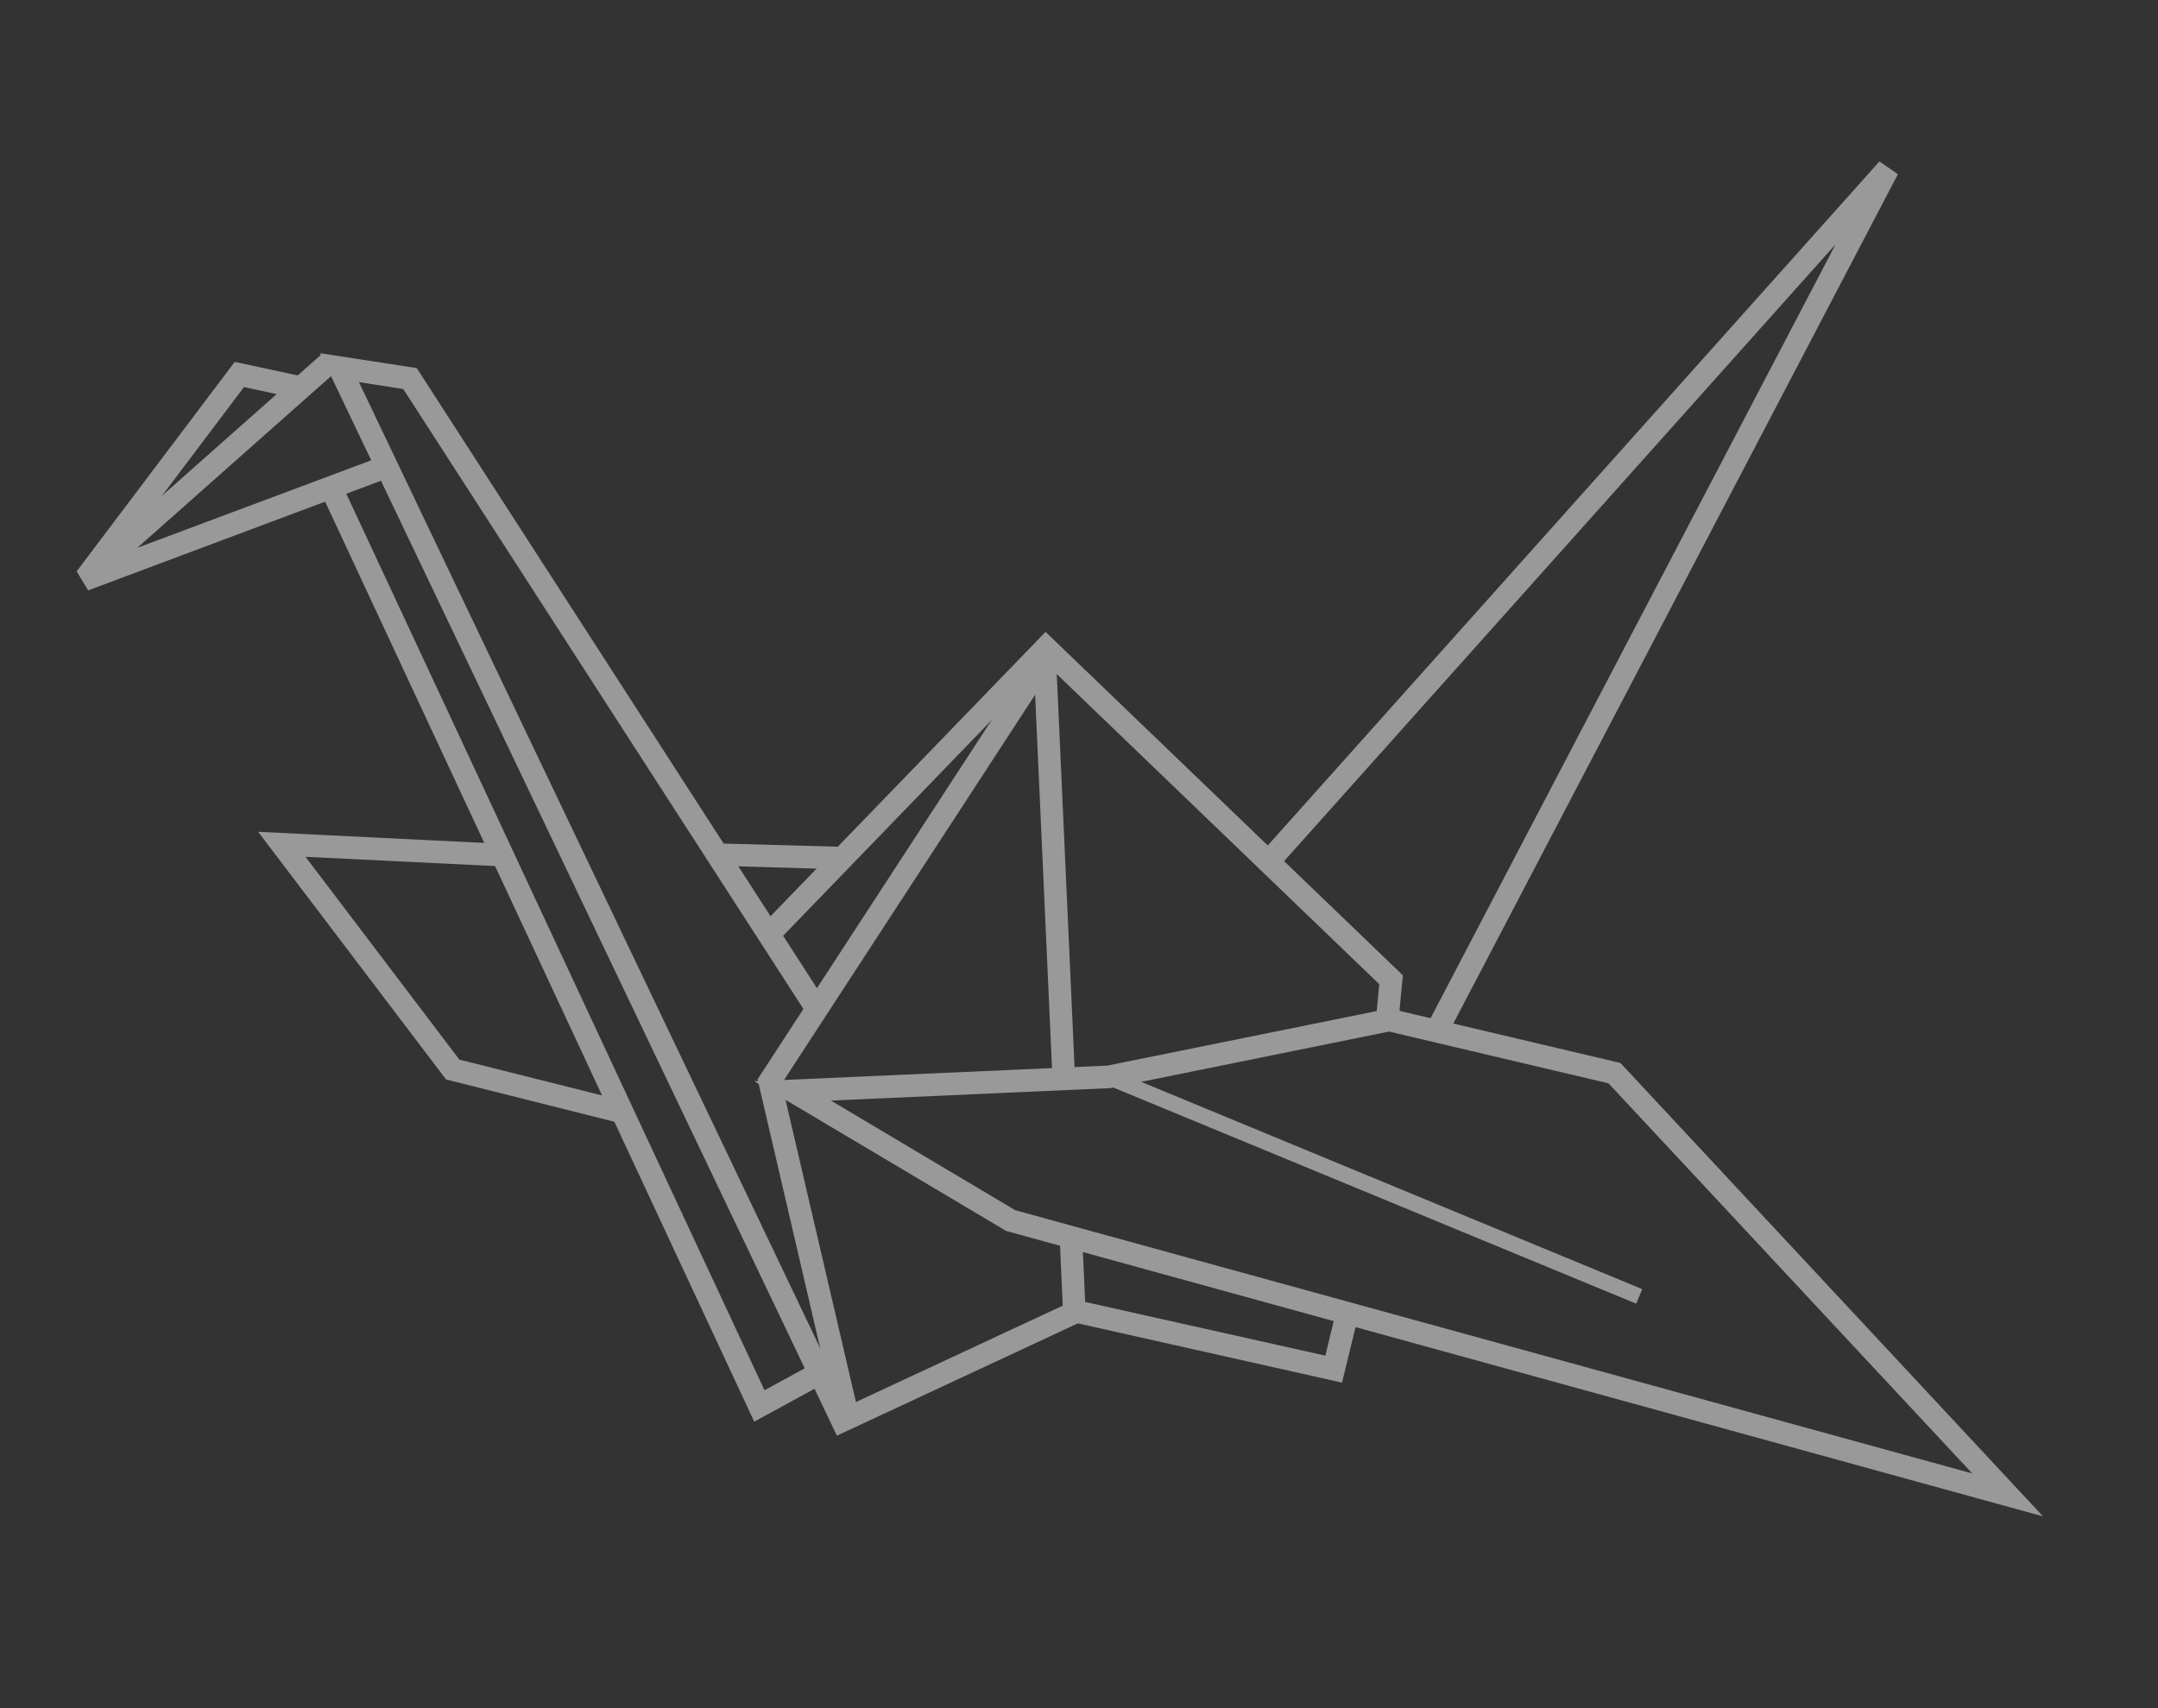 <?xml version="1.0" encoding="utf-8"?>
<!-- Generator: Adobe Illustrator 25.2.1, SVG Export Plug-In . SVG Version: 6.00 Build 0)  -->
<svg version="1.1" id="Layer_1" xmlns="http://www.w3.org/2000/svg" xmlns:xlink="http://www.w3.org/1999/xlink" x="0px" y="0px"
	 viewBox="0 0 121.63 96.29" style="enable-background:new 0 0 121.63 96.29;" xml:space="preserve">
<rect x="0" y="0" width="121.63" height="96.29" fill="#333333" stroke="none"/>
<style type="text/css">
	.st0{clip-path:url(#SVGID_2_);}
	.st1{clip-path:url(#SVGID_4_);}
	.st2{fill:#FFFFFF;}
	.st3{fill:#F4F4F4;}
	.st4{fill:#85386E;}
	.st5{fill:#7038B5;}
	.st6{fill:#285A95;}
	.st7{fill:#7F4C19;}
	.st8{fill:#425E2C;}
	.st9{fill:#245A56;}
	.st10{clip-path:url(#SVGID_6_);}
	.st11{clip-path:url(#SVGID_8_);}
	.st12{clip-path:url(#SVGID_10_);fill:#010101;}
	.st13{clip-path:url(#SVGID_10_);fill:#823FC7;}
	.st14{clip-path:url(#SVGID_10_);fill:#221F20;}
	.st15{clip-path:url(#SVGID_12_);}
	.st16{fill:none;}
	.st17{clip-path:url(#SVGID_14_);}
	.st18{clip-path:url(#SVGID_16_);fill:#816EE3;}
	.st19{clip-path:url(#SVGID_16_);fill:#8F7CF1;}
	.st20{clip-path:url(#SVGID_16_);fill:#7158D5;}
	.st21{clip-path:url(#SVGID_16_);fill:#070D45;}
	.st22{clip-path:url(#SVGID_16_);fill:#261880;}
	.st23{clip-path:url(#SVGID_16_);fill:#4F38B4;}
	.st24{clip-path:url(#SVGID_16_);fill:#0B0760;}
	.st25{clip-path:url(#SVGID_16_);fill:#927FF4;}
	.st26{clip-path:url(#SVGID_16_);fill:#7861D6;}
	.st27{clip-path:url(#SVGID_16_);fill:#735BD2;}
	.st28{clip-path:url(#SVGID_16_);fill:#110E59;}
	.st29{clip-path:url(#SVGID_16_);fill:#000342;}
	.st30{clip-path:url(#SVGID_16_);fill:#000131;}
	.st31{clip-path:url(#SVGID_16_);fill:#5E47C1;}
	.st32{clip-path:url(#SVGID_16_);fill:#2C188A;}
	.st33{clip-path:url(#SVGID_16_);fill:#241583;}
	.st34{clip-path:url(#SVGID_16_);fill:#000329;}
	.st35{clip-path:url(#SVGID_16_);fill:#5D43BA;}
	.st36{clip-path:url(#SVGID_16_);fill:#583DB9;}
	.st37{clip-path:url(#SVGID_16_);fill:#5045BE;}
	.st38{clip-path:url(#SVGID_16_);fill:#080661;}
	.st39{clip-path:url(#SVGID_16_);fill:#09065F;}
	.st40{clip-path:url(#SVGID_16_);fill:#02073A;}
	.st41{clip-path:url(#SVGID_16_);fill:#8C79EE;}
	.st42{clip-path:url(#SVGID_16_);fill:#01044C;}
	.st43{clip-path:url(#SVGID_16_);fill:#16106D;}
	.st44{clip-path:url(#SVGID_16_);fill:#442BA5;}
	.st45{clip-path:url(#SVGID_16_);fill:#5D45C2;}
	.st46{clip-path:url(#SVGID_16_);fill:#8B78EC;}
	.st47{clip-path:url(#SVGID_16_);fill:#7E69DC;}
	.st48{clip-path:url(#SVGID_16_);fill:#A390F7;}
	.st49{clip-path:url(#SVGID_16_);fill:#806CE7;}
	.st50{clip-path:url(#SVGID_16_);fill:#08054F;}
	.st51{clip-path:url(#SVGID_16_);fill:#000238;}
	.st52{clip-path:url(#SVGID_16_);fill:#171F63;}
	.st53{clip-path:url(#SVGID_16_);fill:#36249B;}
	.st54{clip-path:url(#SVGID_16_);fill:#3E279D;}
	.st55{clip-path:url(#SVGID_16_);fill:#00012E;}
	.st56{clip-path:url(#SVGID_16_);fill:#241A7C;}
	.st57{clip-path:url(#SVGID_16_);fill:#30218C;}
	.st58{clip-path:url(#SVGID_16_);fill:#6851CD;}
	.st59{clip-path:url(#SVGID_16_);fill:#8572E4;}
	.st60{clip-path:url(#SVGID_16_);fill:#0F0B54;}
	.st61{clip-path:url(#SVGID_16_);fill:#8D7EEC;}
	.st62{clip-path:url(#SVGID_16_);fill:#806DE8;}
	.st63{clip-path:url(#SVGID_16_);fill:#6E56CF;}
	.st64{clip-path:url(#SVGID_16_);fill:#00033A;}
	.st65{clip-path:url(#SVGID_16_);fill:#10144F;}
	.st66{clip-path:url(#SVGID_16_);fill:#04073C;}
	.st67{clip-path:url(#SVGID_16_);fill:#2E1D89;}
	.st68{clip-path:url(#SVGID_16_);fill:#392B95;}
	.st69{clip-path:url(#SVGID_16_);fill:#110862;}
	.st70{clip-path:url(#SVGID_16_);fill:#191469;}
	.st71{clip-path:url(#SVGID_16_);fill:#553BB4;}
	.st72{clip-path:url(#SVGID_16_);fill:#735BD8;}
	.st73{clip-path:url(#SVGID_16_);fill:#00012C;}
	.st74{clip-path:url(#SVGID_16_);fill:#836FE1;}
	.st75{clip-path:url(#SVGID_16_);fill:#816CE2;}
	.st76{clip-path:url(#SVGID_16_);fill:#8675E0;}
	.st77{clip-path:url(#SVGID_16_);fill:#3F2A9E;}
	.st78{clip-path:url(#SVGID_16_);fill:#5136B1;}
	.st79{clip-path:url(#SVGID_16_);fill:#1B1A61;}
	.st80{clip-path:url(#SVGID_16_);fill:#7560D5;}
	.st81{clip-path:url(#SVGID_16_);fill:#000126;}
	.st82{clip-path:url(#SVGID_16_);fill:#050238;}
	.st83{clip-path:url(#SVGID_16_);fill:#221279;}
	.st84{clip-path:url(#SVGID_16_);fill:#9788F5;}
	.st85{clip-path:url(#SVGID_16_);fill:#8877E2;}
	.st86{clip-path:url(#SVGID_16_);fill:#0A0554;}
	.st87{clip-path:url(#SVGID_16_);fill:#1B1162;}
	.st88{clip-path:url(#SVGID_16_);fill:#553BB2;}
	.st89{clip-path:url(#SVGID_16_);fill:#664EC7;}
	.st90{clip-path:url(#SVGID_16_);fill:#8779E3;}
	.st91{clip-path:url(#SVGID_16_);fill:#7F6BDB;}
	.st92{clip-path:url(#SVGID_16_);fill:#8A79E4;}
	.st93{clip-path:url(#SVGID_16_);fill:#0D0549;}
	.st94{clip-path:url(#SVGID_16_);fill:#3B2497;}
	.st95{clip-path:url(#SVGID_16_);fill:#2F1782;}
	.st96{clip-path:url(#SVGID_16_);fill:#37238E;}
	.st97{clip-path:url(#SVGID_16_);fill:#1D0F6F;}
	.st98{clip-path:url(#SVGID_16_);fill:#211370;}
	.st99{clip-path:url(#SVGID_16_);fill:#725AD4;}
	.st100{clip-path:url(#SVGID_16_);fill:#0A0A38;}
	.st101{clip-path:url(#SVGID_16_);fill:#8C7BE6;}
	.st102{clip-path:url(#SVGID_16_);fill:#9687F2;}
	.st103{clip-path:url(#SVGID_16_);fill:#5D41B9;}
	.st104{clip-path:url(#SVGID_16_);fill:#573DB8;}
	.st105{clip-path:url(#SVGID_16_);fill:#4C31A8;}
	.st106{clip-path:url(#SVGID_16_);fill:#150B57;}
	.st107{clip-path:url(#SVGID_16_);fill:#190B63;}
	.st108{clip-path:url(#SVGID_16_);fill:#A695F6;}
	.st109{clip-path:url(#SVGID_16_);fill:#8D7AEF;}
	.st110{clip-path:url(#SVGID_16_);fill:#7962D7;}
	.st111{clip-path:url(#SVGID_16_);fill:#050236;}
	.st112{clip-path:url(#SVGID_16_);fill:#060232;}
	.st113{clip-path:url(#SVGID_16_);fill:#3A2290;}
	.st114{clip-path:url(#SVGID_16_);fill:#5136AC;}
	.st115{clip-path:url(#SVGID_16_);fill:#13065A;}
	.st116{clip-path:url(#SVGID_16_);fill:#1A096A;}
	.st117{clip-path:url(#SVGID_16_);fill:#8E7DE8;}
	.st118{clip-path:url(#SVGID_16_);fill:#7863D8;}
	.st119{clip-path:url(#SVGID_16_);fill:#9787F2;}
	.st120{clip-path:url(#SVGID_16_);fill:#5B3DB6;}
	.st121{clip-path:url(#SVGID_16_);fill:#5031A9;}
	.st122{clip-path:url(#SVGID_16_);fill:#381C88;}
	.st123{clip-path:url(#SVGID_16_);fill:#060332;}
	.st124{clip-path:url(#SVGID_16_);fill:#150657;}
	.st125{clip-path:url(#SVGID_16_);fill:#170D56;}
	.st126{clip-path:url(#SVGID_16_);fill:#040439;}
	.st127{clip-path:url(#SVGID_16_);fill:#9883F4;}
	.st128{clip-path:url(#SVGID_16_);fill:#7961D0;}
	.st129{clip-path:url(#SVGID_16_);fill:#836BE8;}
	.st130{clip-path:url(#SVGID_16_);fill:#351C87;}
	.st131{clip-path:url(#SVGID_16_);fill:#110D46;}
	.st132{clip-path:url(#SVGID_16_);fill:#160E4E;}
	.st133{clip-path:url(#SVGID_16_);fill:#9A88F1;}
	.st134{clip-path:url(#SVGID_16_);fill:#6B4ECC;}
	.st135{clip-path:url(#SVGID_16_);fill:#7658D0;}
	.st136{clip-path:url(#SVGID_16_);fill:#3A2982;}
	.st137{clip-path:url(#SVGID_16_);fill:#9F8CF7;}
	.st138{clip-path:url(#SVGID_16_);fill:#6C51CB;}
	.st139{clip-path:url(#SVGID_16_);fill:#5C44BD;}
	.st140{clip-path:url(#SVGID_16_);fill:#241B63;}
	.st141{clip-path:url(#SVGID_16_);fill:#795CCF;}
	.st142{clip-path:url(#SVGID_16_);fill:#432993;}
	.st143{clip-path:url(#SVGID_16_);fill:#2C1677;}
	.st144{clip-path:url(#SVGID_16_);fill:#12084D;}
	.st145{clip-path:url(#SVGID_16_);fill:#07023A;}
	.st146{clip-path:url(#SVGID_16_);fill:#9984EC;}
	.st147{clip-path:url(#SVGID_16_);fill:#7857CD;}
	.st148{clip-path:url(#SVGID_16_);fill:#6442BB;}
	.st149{clip-path:url(#SVGID_16_);fill:#502D9F;}
	.st150{clip-path:url(#SVGID_16_);fill:#311C80;}
	.st151{clip-path:url(#SVGID_16_);fill:#211169;}
	.st152{clip-path:url(#SVGID_16_);fill:#12054F;}
	.st153{clip-path:url(#SVGID_16_);fill:#957FE1;}
	.st154{clip-path:url(#SVGID_16_);fill:#6140B8;}
	.st155{clip-path:url(#SVGID_16_);fill:#492A9B;}
	.st156{clip-path:url(#SVGID_16_);fill:#381C85;}
	.st157{clip-path:url(#SVGID_16_);fill:#957DEB;}
	.st158{clip-path:url(#SVGID_16_);fill:#A48EF7;}
	.st159{clip-path:url(#SVGID_16_);fill:#7F62D1;}
	.st160{clip-path:url(#SVGID_16_);fill:#070344;}
	.st161{clip-path:url(#SVGID_16_);fill:#27186B;}
	.st162{clip-path:url(#SVGID_16_);fill:#714EC0;}
	.st163{clip-path:url(#SVGID_16_);fill:#2E177C;}
	.st164{clip-path:url(#SVGID_16_);fill:#391F88;}
	.st165{clip-path:url(#SVGID_16_);fill:#AA8EF6;}
	.st166{clip-path:url(#SVGID_16_);fill:#9E81EE;}
	.st167{clip-path:url(#SVGID_16_);fill:#0C044B;}
	.st168{clip-path:url(#SVGID_16_);fill:#28186F;}
	.st169{clip-path:url(#SVGID_16_);fill:#6443B7;}
	.st170{clip-path:url(#SVGID_16_);fill:#714DC0;}
	.st171{clip-path:url(#SVGID_16_);fill:#0F0555;}
	.st172{clip-path:url(#SVGID_16_);fill:#8361CC;}
	.st173{clip-path:url(#SVGID_16_);fill:#8767D7;}
	.st174{clip-path:url(#SVGID_16_);fill:#4C2E9C;}
	.st175{clip-path:url(#SVGID_16_);fill:#5A38A9;}
	.st176{clip-path:url(#SVGID_16_);fill:#A283EB;}
	.st177{clip-path:url(#SVGID_16_);fill:#7A56C9;}
	.st178{clip-path:url(#SVGID_16_);fill:#825FCF;}
	.st179{clip-path:url(#SVGID_16_);fill:#2C187B;}
	.st180{clip-path:url(#SVGID_16_);fill:#4F358D;}
	.st181{clip-path:url(#SVGID_16_);fill:#A888F0;}
	.st182{clip-path:url(#SVGID_16_);fill:#301E82;}
	.st183{clip-path:url(#SVGID_16_);fill:#190C66;}
	.st184{clip-path:url(#SVGID_16_);fill:#1E1168;}
	.st185{clip-path:url(#SVGID_16_);fill:#5834A5;}
	.st186{clip-path:url(#SVGID_16_);fill:#734EBF;}
	.st187{clip-path:url(#SVGID_16_);fill:#A07CE6;}
	.st188{clip-path:url(#SVGID_16_);fill:#AE86F2;}
	.st189{clip-path:url(#SVGID_16_);fill:#9A77E0;}
	.st190{clip-path:url(#SVGID_16_);fill:#916EDA;}
	.st191{clip-path:url(#SVGID_16_);fill:#201471;}
	.st192{clip-path:url(#SVGID_16_);fill:#171165;}
	.st193{clip-path:url(#SVGID_16_);fill:#4C2F9E;}
	.st194{clip-path:url(#SVGID_16_);fill:#3C228D;}
	.st195{clip-path:url(#SVGID_16_);fill:#855DCA;}
	.st196{clip-path:url(#SVGID_16_);fill:#885EC8;}
	.st197{clip-path:url(#SVGID_16_);fill:#AC80EC;}
	.st198{clip-path:url(#SVGID_16_);fill:#7D58C9;}
	.st199{clip-path:url(#SVGID_16_);fill:#774CB8;}
	.st200{clip-path:url(#SVGID_16_);fill:#38258D;}
	.st201{clip-path:url(#SVGID_16_);fill:#2E1579;}
	.st202{clip-path:url(#SVGID_16_);fill:#A97CE8;}
	.st203{clip-path:url(#SVGID_16_);fill:#6B3FAD;}
	.st204{clip-path:url(#SVGID_16_);fill:#5936A5;}
	.st205{clip-path:url(#SVGID_16_);fill:#A377E6;}
	.st206{clip-path:url(#SVGID_16_);fill:#9662D1;}
	.st207{clip-path:url(#SVGID_16_);fill:#312586;}
	.st208{clip-path:url(#SVGID_16_);fill:#241275;}
	.st209{clip-path:url(#SVGID_16_);fill:#8151BE;}
	.st210{clip-path:url(#SVGID_16_);fill:#3F268F;}
	.st211{clip-path:url(#SVGID_16_);fill:#5D329C;}
	.st212{clip-path:url(#SVGID_16_);fill:#AC78E6;}
	.st213{clip-path:url(#SVGID_16_);fill:#9964D0;}
	.st214{clip-path:url(#SVGID_16_);fill:#281E81;}
	.st215{clip-path:url(#SVGID_16_);fill:#29157B;}
	.st216{clip-path:url(#SVGID_16_);fill:#32258D;}
	.st217{clip-path:url(#SVGID_16_);fill:#3F339C;}
	.st218{clip-path:url(#SVGID_16_);fill:#7F5AC8;}
	.st219{clip-path:url(#SVGID_16_);fill:#6742B3;}
	.st220{clip-path:url(#SVGID_16_);fill:#664BBF;}
	.st221{clip-path:url(#SVGID_16_);fill:#9F6EDC;}
	.st222{clip-path:url(#SVGID_16_);fill:#A575E5;}
	.st223{clip-path:url(#SVGID_16_);fill:#AF75E1;}
	.st224{clip-path:url(#SVGID_16_);fill:#B37FED;}
	.st225{clip-path:url(#SVGID_16_);fill:#472994;}
	.st226{clip-path:url(#SVGID_16_);fill:#46319D;}
	.st227{clip-path:url(#SVGID_16_);fill:#9560CC;}
	.st228{clip-path:url(#SVGID_16_);fill:#9F70DA;}
	.st229{clip-path:url(#SVGID_16_);fill:#8A5ECA;}
	.st230{clip-path:url(#SVGID_16_);fill:#AE6AD6;}
	.st231{clip-path:url(#SVGID_16_);fill:#7C54BE;}
	.st232{clip-path:url(#SVGID_16_);fill:#B26DDE;}
	.st233{clip-path:url(#SVGID_16_);fill:#B078E7;}
	.st234{clip-path:url(#SVGID_16_);fill:#AB71DF;}
	.st235{clip-path:url(#SVGID_16_);fill:#392A92;}
	.st236{clip-path:url(#SVGID_16_);fill:#412C94;}
	.st237{clip-path:url(#SVGID_16_);fill:#5E3FA9;}
	.st238{clip-path:url(#SVGID_16_);fill:#5C3EAC;}
	.st239{clip-path:url(#SVGID_16_);fill:#995CC7;}
	.st240{clip-path:url(#SVGID_16_);fill:#A060CB;}
	.st241{clip-path:url(#SVGID_16_);fill:#2E1F87;}
	.st242{clip-path:url(#SVGID_16_);fill:#30268F;}
	.st243{clip-path:url(#SVGID_16_);fill:#8854C0;}
	.st244{clip-path:url(#SVGID_16_);fill:#A77EEE;}
	.st245{clip-path:url(#SVGID_16_);fill:#4836A0;}
	.st246{clip-path:url(#SVGID_16_);fill:#583BA5;}
	.st247{clip-path:url(#SVGID_16_);fill:#C27CF3;}
	.st248{clip-path:url(#SVGID_16_);fill:#B869D9;}
	.st249{clip-path:url(#SVGID_16_);fill:#8F63CC;}
	.st250{clip-path:url(#SVGID_16_);fill:#734BB3;}
	.st251{clip-path:url(#SVGID_16_);fill:#6F4BB4;}
	.st252{clip-path:url(#SVGID_16_);fill:#A25BC9;}
	.st253{clip-path:url(#SVGID_16_);fill:#B166D7;}
	.st254{clip-path:url(#SVGID_16_);fill:#6248AD;}
	.st255{clip-path:url(#SVGID_16_);fill:#A45FCB;}
	.st256{clip-path:url(#SVGID_16_);fill:#A56AD5;}
	.st257{clip-path:url(#SVGID_16_);fill:#955AC4;}
	.st258{clip-path:url(#SVGID_16_);fill:#544AB4;}
	.st259{clip-path:url(#SVGID_16_);fill:#5A47B1;}
	.st260{clip-path:url(#SVGID_16_);fill:#5140AA;}
	.st261{clip-path:url(#SVGID_16_);fill:#9365CB;}
	.st262{clip-path:url(#SVGID_16_);fill:#AE77DE;}
	.st263{clip-path:url(#SVGID_16_);fill:#C26EE6;}
	.st264{clip-path:url(#SVGID_16_);fill:#B25DCF;}
	.st265{clip-path:url(#SVGID_16_);fill:#8C63C4;}
	.st266{clip-path:url(#SVGID_16_);fill:#8F6ED3;}
	.st267{clip-path:url(#SVGID_16_);fill:#886DD4;}
	.st268{clip-path:url(#SVGID_16_);fill:#B970DE;}
	.st269{clip-path:url(#SVGID_16_);fill:#574BB4;}
	.st270{clip-path:url(#SVGID_16_);fill:#5245A9;}
	.st271{clip-path:url(#SVGID_16_);fill:#BB5DD3;}
	.st272{clip-path:url(#SVGID_16_);fill:#8064C3;}
	.st273{clip-path:url(#SVGID_16_);fill:#715BBF;}
	.st274{clip-path:url(#SVGID_16_);fill:#715FC4;}
	.st275{clip-path:url(#SVGID_16_);fill:#A86BD1;}
	.st276{clip-path:url(#SVGID_16_);fill:#B36DD9;}
	.st277{clip-path:url(#SVGID_16_);fill:#C663D8;}
	.st278{clip-path:url(#SVGID_16_);fill:#BF5BD1;}
	.st279{clip-path:url(#SVGID_16_);fill:#B056C6;}
	.st280{clip-path:url(#SVGID_16_);fill:#B964D5;}
	.st281{clip-path:url(#SVGID_16_);fill:#5B50B1;}
	.st282{clip-path:url(#SVGID_16_);fill:#976DCC;}
	.st283{clip-path:url(#SVGID_16_);fill:#706AC9;}
	.st284{clip-path:url(#SVGID_16_);fill:#433B9A;}
	.st285{clip-path:url(#SVGID_16_);fill:#8067BC;}
	.st286{clip-path:url(#SVGID_16_);fill:#A280DB;}
	.st287{clip-path:url(#SVGID_16_);fill:#A558BE;}
	.st288{clip-path:url(#SVGID_16_);fill:#BB64D4;}
	.st289{clip-path:url(#SVGID_16_);fill:#816EC1;}
	.st290{clip-path:url(#SVGID_16_);fill:#7E6FCD;}
	.st291{clip-path:url(#SVGID_16_);fill:#776BC4;}
	.st292{clip-path:url(#SVGID_16_);fill:#B27ADC;}
	.st293{clip-path:url(#SVGID_16_);fill:#A976D3;}
	.st294{clip-path:url(#SVGID_16_);fill:#BB50C6;}
	.st295{clip-path:url(#SVGID_16_);fill:#C456CE;}
	.st296{clip-path:url(#SVGID_16_);fill:#B348BE;}
	.st297{clip-path:url(#SVGID_16_);fill:#8685E6;}
	.st298{clip-path:url(#SVGID_16_);fill:#B797EE;}
	.st299{clip-path:url(#SVGID_16_);fill:#CA6FE1;}
	.st300{clip-path:url(#SVGID_16_);fill:#E47DF5;}
	.st301{clip-path:url(#SVGID_16_);fill:#D07AE7;}
	.st302{clip-path:url(#SVGID_16_);fill:#BA6FD3;}
	.st303{clip-path:url(#SVGID_16_);fill:#CE8CEF;}
	.st304{clip-path:url(#SVGID_16_);fill:#9282CF;}
	.st305{clip-path:url(#SVGID_16_);fill:#A289D6;}
	.st306{clip-path:url(#SVGID_16_);fill:#C285E2;}
	.st307{clip-path:url(#SVGID_16_);fill:#AE7CD2;}
	.st308{clip-path:url(#SVGID_16_);fill:#C89FF5;}
	.st309{clip-path:url(#SVGID_16_);fill:#7A79D0;}
	.st310{clip-path:url(#SVGID_16_);fill:#9D95E4;}
	.st311{clip-path:url(#SVGID_16_);fill:#827ACC;}
	.st312{clip-path:url(#SVGID_16_);fill:#8981DA;}
	.st313{clip-path:url(#SVGID_16_);fill:#C552CA;}
	.st314{clip-path:url(#SVGID_16_);fill:#B544B2;}
	.st315{clip-path:url(#SVGID_16_);fill:#8081D0;}
	.st316{clip-path:url(#SVGID_16_);fill:#8B8DD8;}
	.st317{clip-path:url(#SVGID_16_);fill:#BE5EC6;}
	.st318{clip-path:url(#SVGID_16_);fill:#A890D7;}
	.st319{clip-path:url(#SVGID_16_);fill:#B997E2;}
	.st320{clip-path:url(#SVGID_16_);fill:#C14AC0;}
	.st321{clip-path:url(#SVGID_16_);fill:#CA58D2;}
	.st322{clip-path:url(#SVGID_16_);fill:#A29DDF;}
	.st323{clip-path:url(#SVGID_16_);fill:#AA9ADB;}
	.st324{clip-path:url(#SVGID_16_);fill:#C581DA;}
	.st325{clip-path:url(#SVGID_16_);fill:#C572D2;}
	.st326{clip-path:url(#SVGID_16_);fill:#BF45B7;}
	.st327{clip-path:url(#SVGID_16_);fill:#D65DD9;}
	.st328{clip-path:url(#SVGID_16_);fill:#C959CD;}
	.st329{clip-path:url(#SVGID_16_);fill:#BF55C1;}
	.st330{clip-path:url(#SVGID_16_);fill:#989CE2;}
	.st331{clip-path:url(#SVGID_16_);fill:#C39DE6;}
	.st332{clip-path:url(#SVGID_16_);fill:#D9A6F6;}
	.st333{clip-path:url(#SVGID_16_);fill:#D37DE1;}
	.st334{clip-path:url(#SVGID_16_);fill:#8A92D9;}
	.st335{clip-path:url(#SVGID_16_);fill:#8E93D4;}
	.st336{clip-path:url(#SVGID_16_);fill:#C2B7F6;}
	.st337{clip-path:url(#SVGID_16_);fill:#CD52CA;}
	.st338{clip-path:url(#SVGID_16_);fill:#D39AE9;}
	.st339{clip-path:url(#SVGID_16_);fill:#B3B6F1;}
	.st340{clip-path:url(#SVGID_16_);fill:#AEB3F2;}
	.st341{clip-path:url(#SVGID_16_);fill:#E860D1;}
	.st342{clip-path:url(#SVGID_16_);fill:#C459C4;}
	.st343{clip-path:url(#SVGID_16_);fill:#D471DE;}
	.st344{clip-path:url(#SVGID_16_);fill:#9EA7E2;}
	.st345{clip-path:url(#SVGID_16_);fill:#C2A4E2;}
	.st346{clip-path:url(#SVGID_16_);fill:#C1AFEA;}
	.st347{clip-path:url(#SVGID_16_);fill:#D885E7;}
	.st348{clip-path:url(#SVGID_16_);fill:#D790E8;}
	.st349{clip-path:url(#SVGID_16_);fill:#CAC5F9;}
	.st350{clip-path:url(#SVGID_16_);fill:#BFC2F5;}
	.st351{clip-path:url(#SVGID_16_);fill:#B3BCF1;}
	.st352{clip-path:url(#SVGID_16_);fill:#A9B5E6;}
	.st353{clip-path:url(#SVGID_16_);fill:#CB4FC3;}
	.st354{clip-path:url(#SVGID_16_);fill:#CB52C3;}
	.st355{clip-path:url(#SVGID_16_);fill:#CD4EC6;}
	.st356{clip-path:url(#SVGID_16_);fill:#D5A3EE;}
	.st357{clip-path:url(#SVGID_16_);fill:#CDA9E7;}
	.st358{clip-path:url(#SVGID_16_);fill:#D653D0;}
	.st359{clip-path:url(#SVGID_16_);fill:#CE4BC0;}
	.st360{clip-path:url(#SVGID_16_);fill:#C449BA;}
	.st361{clip-path:url(#SVGID_16_);fill:#E26EE2;}
	.st362{clip-path:url(#SVGID_16_);fill:#D068D0;}
	.st363{clip-path:url(#SVGID_16_);fill:#D06FD0;}
	.st364{clip-path:url(#SVGID_16_);fill:#CD72CE;}
	.st365{clip-path:url(#SVGID_16_);fill:#E0A9F8;}
	.st366{clip-path:url(#SVGID_16_);fill:#CD8ADC;}
	.st367{clip-path:url(#SVGID_16_);fill:#CC80D3;}
	.st368{clip-path:url(#SVGID_16_);fill:#D9A7EC;}
	.st369{clip-path:url(#SVGID_16_);fill:#C69CD9;}
	.st370{clip-path:url(#SVGID_16_);fill:#DEC5F6;}
	.st371{clip-path:url(#SVGID_16_);fill:#CCBDF2;}
	.st372{clip-path:url(#SVGID_16_);fill:#C5BEED;}
	.st373{clip-path:url(#SVGID_16_);fill:#C9C6EF;}
	.st374{clip-path:url(#SVGID_16_);fill:#BBBEEA;}
	.st375{clip-path:url(#SVGID_16_);fill:#C6D1FA;}
	.st376{clip-path:url(#SVGID_16_);fill:#C8D2FA;}
	.st377{clip-path:url(#SVGID_16_);fill:#A4AFDB;}
	.st378{clip-path:url(#SVGID_16_);fill:#BFCAF8;}
	.st379{clip-path:url(#SVGID_16_);fill:#A3B2E6;}
	.st380{clip-path:url(#SVGID_16_);fill:#A7B6E9;}
	.st381{clip-path:url(#SVGID_16_);fill:#CF4CC4;}
	.st382{clip-path:url(#SVGID_16_);fill:#D04DC9;}
	.st383{clip-path:url(#SVGID_16_);fill:#99A8DA;}
	.st384{clip-path:url(#SVGID_16_);fill:none;}
	.st385{opacity:0.6;fill:#3B1972;}
	.st386{fill:#823FC7;}
	.st387{fill:#A4672F;}
	.st388{opacity:0.5;}
</style>
<g class="st388">
	<path id="path4273_1_" class="st2" d="M58.63,36.39l1.07,0.69L44.06,61.08l4.27,18.33l-1.24,0.29l-4.39-18.86L58.63,36.39z"/>
	<path id="path4253_1_" class="st2" d="M62.41,60.07l-17.77,0.79l-2.13,0.09l14.2,8.44l58.44,16.09L91.33,59.92l-13.02-3.07
		L62.41,60.07z M90.66,61.07l20.5,21.99L57.22,68.22l-10.39-6.18l15.74-0.7l15.72-3.19L90.66,61.07z"/>
	<path id="path4255_1_" class="st2" d="M105.93,9.1l1.04,0.72l-25.3,48.34l-1.13-0.59l22.92-43.8L72.02,48.94l-0.95-0.85L105.93,9.1
		z"/>
	<path id="path4257_1_" class="st2" d="M18.04,19.91l5.45,0.84l19.94,30.9l15.5-16.03l20.14,19.36l-0.25,2.58l-1.27-0.12l0.19-1.96
		L58.96,37.42L44.14,52.75l2.59,4.02l-1.07,0.69L22.73,21.93l-2.5-0.39l27.55,57.71l12.83-5.98l14.09,3.15l0.59-2.43l1.24,0.3
		l-0.89,3.65L60.75,74.6l-13.58,6.33L18.04,19.91z"/>
	<path id="path4259_1_" class="st2" d="M18.16,19.94L19,20.9L7.74,30.88l13.63-5.1l0.45,1.19L4.97,33.28l-0.65-1.07L18.16,19.94z"/>
	<path id="path4263_1_" class="st2" d="M13.23,20.4l3.86,0.83l-0.27,1.25l-3.07-0.66L5.37,32.94l-1.02-0.77L13.23,20.4z"/>
	<path id="path4265_1_" class="st2" d="M14.55,46.89l10.59,13.96l9.75,2.45l0.31-1.23l-9.31-2.34L17.22,48.3l10.88,0.53l0.06-1.27
		L14.55,46.89L14.55,46.89z M40.63,48.81L47.21,49l0.03-1.27l-6.59-0.18L40.63,48.81z"/>
	<path id="path4267_1_" class="st2" d="M59.49,36.41l-1.27,0.06l1.09,24.09l1.27-0.06L59.49,36.41L59.49,36.41z M59.72,69.64
		l0.18,3.98l1.27-0.06l-0.18-3.98L59.72,69.64z"/>
	<path id="path4269_1_" class="st2" d="M19.27,27.3l23.82,51.07l2.77-1.51l0.61,1.12l-3.96,2.16l-24.39-52.3L19.27,27.3z"/>
	<path id="path4275_1_" class="st2" d="M62.47,60.22l30.09,12.45l-0.34,0.82L62.13,61.05L62.47,60.22L62.47,60.22z"/>
</g>
</svg>
